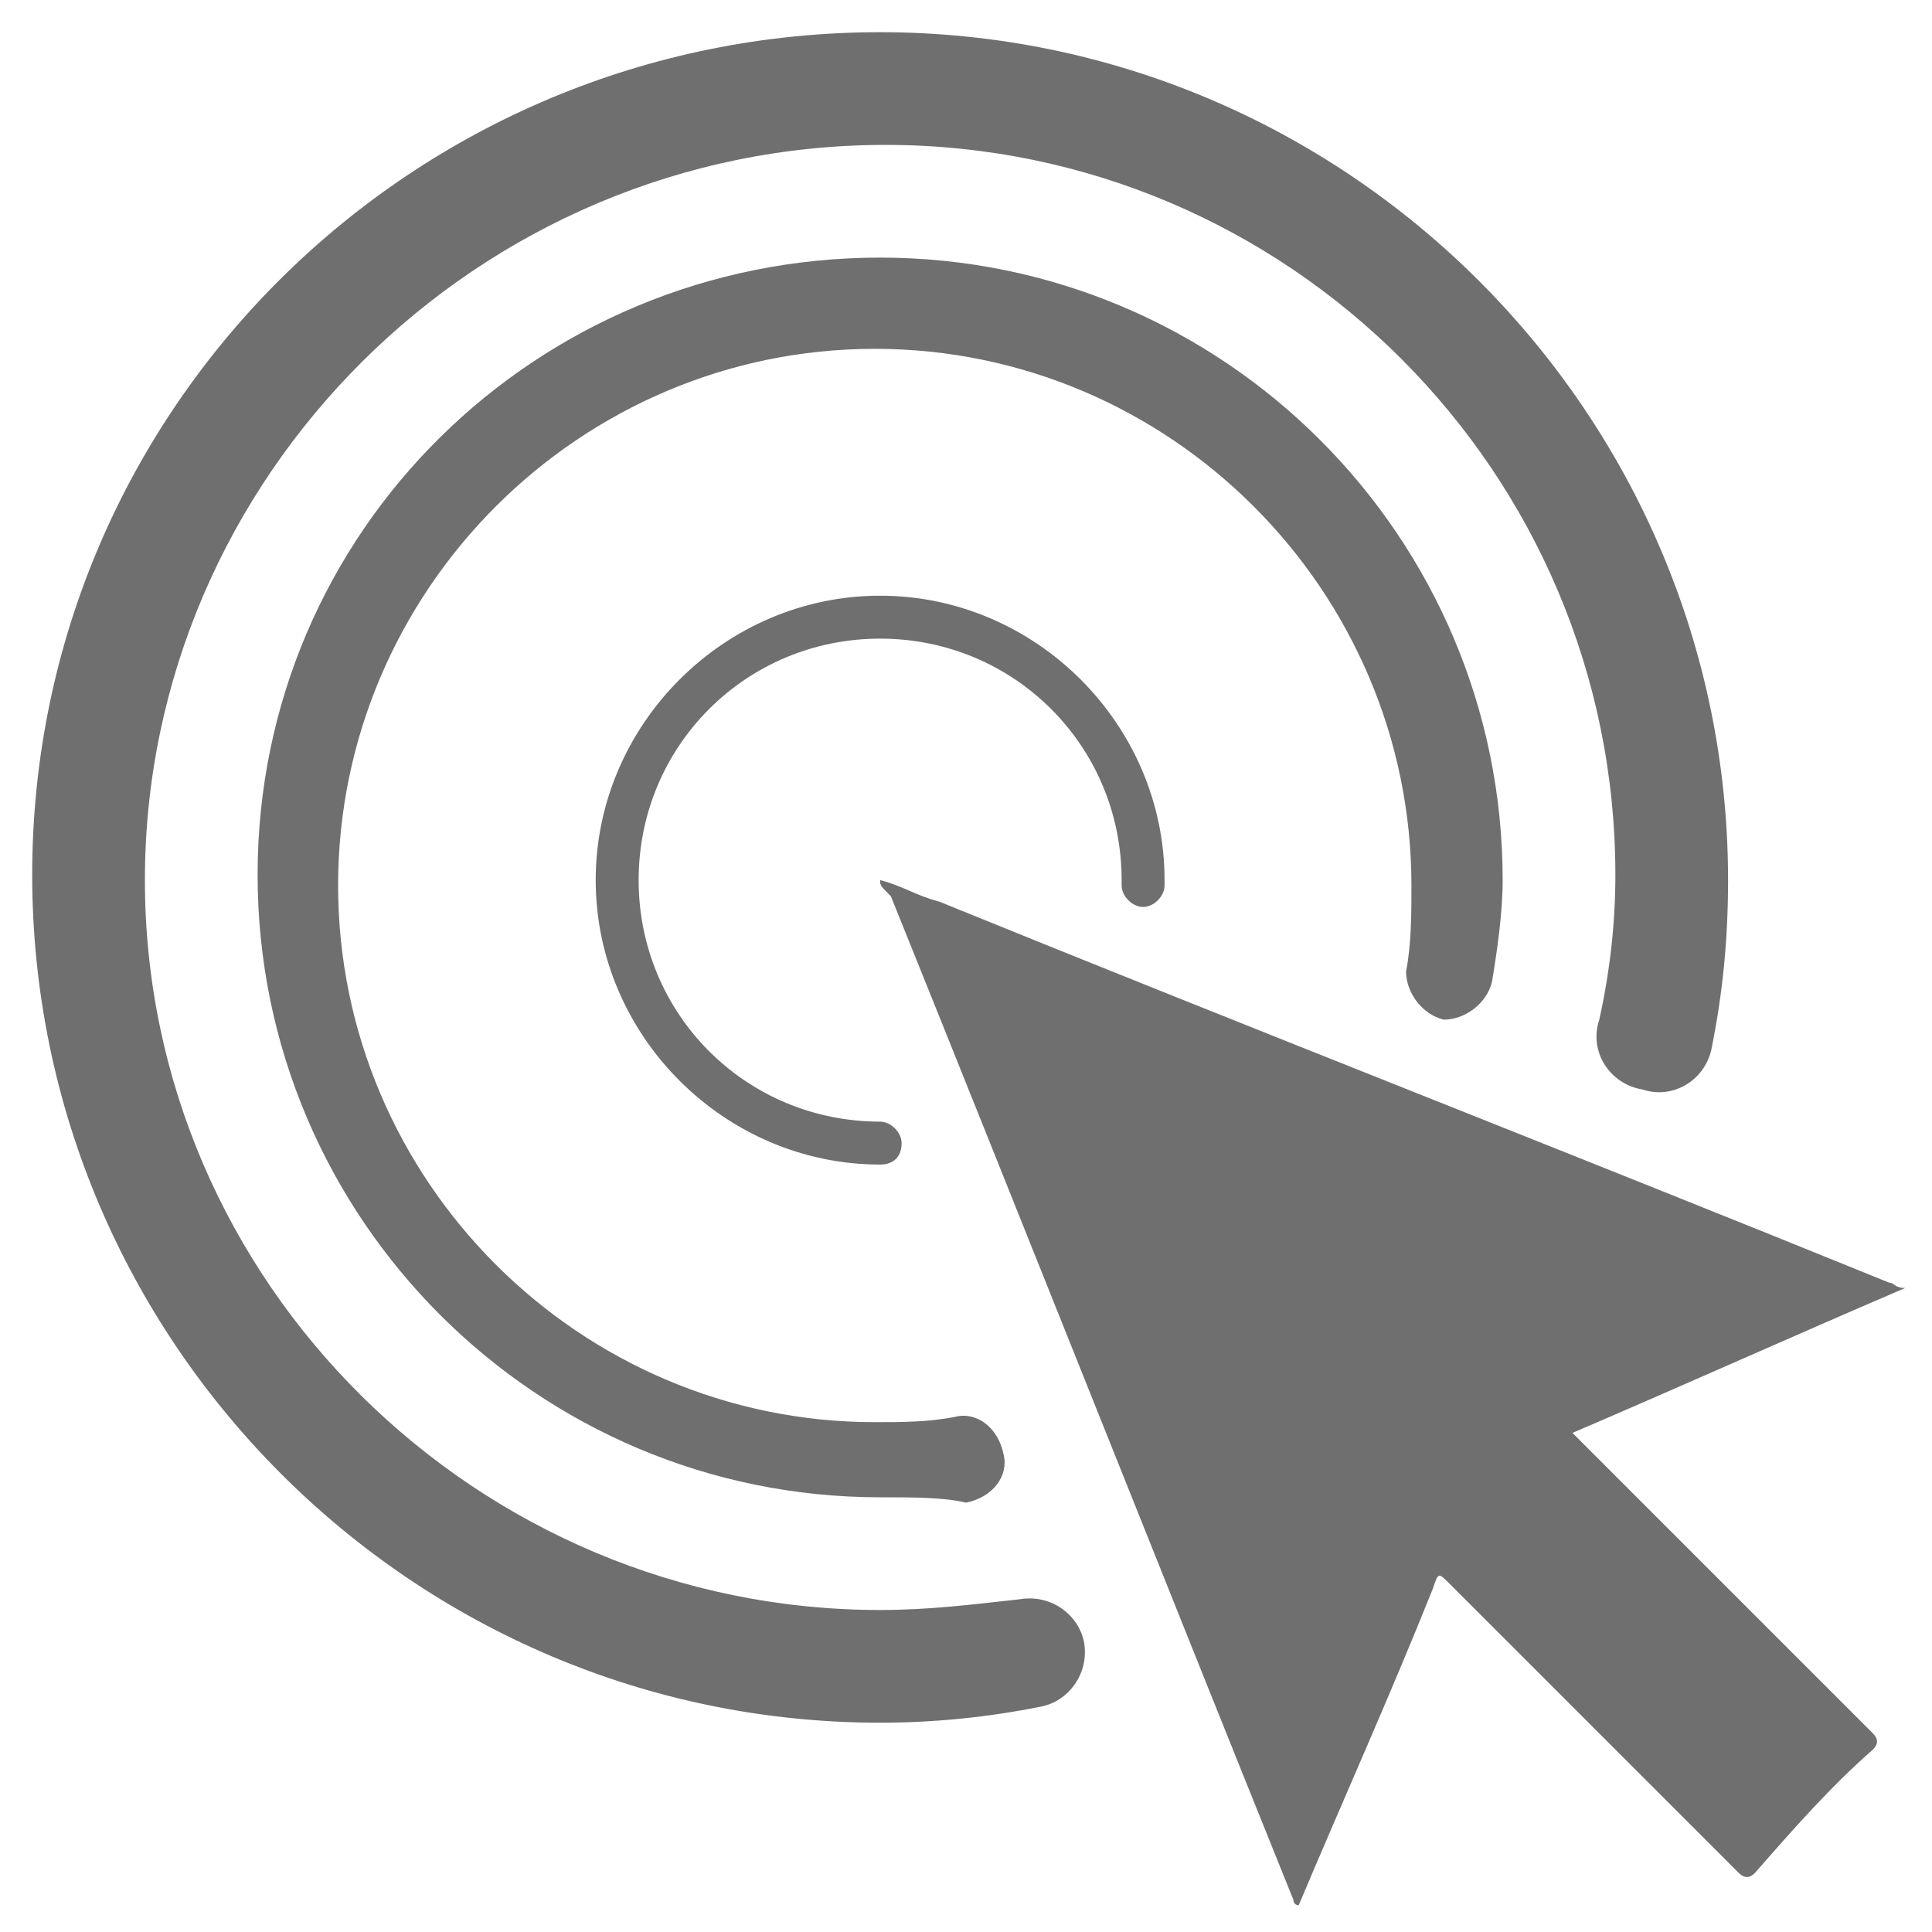 <?xml version="1.0" encoding="utf-8"?>
<!-- Generator: Adobe Illustrator 22.0.1, SVG Export Plug-In . SVG Version: 6.00 Build 0)  -->
<svg version="1.1" xmlns="http://www.w3.org/2000/svg" xmlns:xlink="http://www.w3.org/1999/xlink" x="0px" y="0px"
	 viewBox="0 0 36 36" style="enable-background:new 0 0 36 36;" xml:space="preserve">
<style type="text/css">
	.st0{display:none;}
	.st1{display:inline;fill:#246E4D;}
	.st2{display:inline;fill:#707070;}
	.st3{display:inline;fill:#BDBCBC;}
	.st4{display:inline;fill:#EAEFEC;}
	.st5{display:inline;fill:#D7E0D8;}
	.st6{fill:none;}
	.st7{fill:#FFFFFF;}
	.st8{fill:#246E4D;}
	.st9{fill:#6F6F6F;}
	.st10{fill:#6F6F6E;}
	.st11{fill:none;stroke:#1D1D1B;stroke-width:0.709;stroke-miterlimit:10;}
	.st12{fill:#EAEFEC;}
	.st13{fill:#1D1D1B;}
	.st14{fill:#D7E0D8;}
	.st15{fill:#BDBCBC;}
</style>
<g id="Layer_1" class="st0">
</g>
<g id="locator_x5F_white">
</g>
<g id="locator_x5F_green">
</g>
<g id="operations_x5F_white">
</g>
<g id="operations_x5F_green">
</g>
<g id="metadata_x5F_white">
</g>
<g id="metadata_x5F_green">
</g>
<g id="create_x5F_white">
</g>
<g id="create_x5F_green">
</g>
<g id="messages_x5F_white">
</g>
<g id="messages_x5F_green">
</g>
<g id="progress_x5F_white">
</g>
<g id="progress_x5F_green">
</g>
<g id="settings_x5F_white">
</g>
<g id="settings_x5F_green">
</g>
<g id="infowehite">
</g>
<g id="info_x5F_green">
</g>
<g id="action_x5F_grey">
	<g>
		<g id="sgOnVx_2_">
			<g>
				<path class="st9" d="M16.4,16.4c0.4,0.1,0.7,0.3,1.1,0.4c5.9,2.4,11.8,4.7,17.7,7.1c0.1,0,0.1,0.1,0.3,0.1
					c-2.1,0.9-4.1,1.8-6.2,2.7c0.5,0.5,1,1,1.6,1.6c1.3,1.3,2.7,2.7,4,4c0.1,0.1,0.1,0.2,0,0.3c-0.8,0.7-1.5,1.5-2.2,2.3
					c-0.1,0.1-0.2,0.1-0.3,0c-1.8-1.8-3.6-3.6-5.4-5.4c-0.2-0.2-0.2-0.2-0.3,0.1c-0.8,2-1.7,4-2.5,5.9c-0.1,0-0.1-0.1-0.1-0.1
					c-2.5-6.2-5-12.5-7.5-18.7C16.4,16.5,16.4,16.5,16.4,16.4L16.4,16.4z"/>
				<path class="st9" d="M16.4,16.4C16.4,16.4,16.4,16.4,16.4,16.4C16.4,16.4,16.4,16.4,16.4,16.4C16.4,16.4,16.4,16.4,16.4,16.4
					C16.4,16.4,16.4,16.4,16.4,16.4z"/>
			</g>
		</g>
		<path class="st9" d="M16.4,32.1c-8.7,0-15.8-7.1-15.8-15.8S7.7,0.6,16.4,0.6s15.8,7.1,15.8,15.8c0,1.1-0.1,2.1-0.3,3.1
			c-0.1,0.6-0.7,1-1.3,0.8c-0.6-0.1-1-0.7-0.8-1.3c0.2-0.9,0.3-1.8,0.3-2.7c0-7.5-6.1-13.6-13.6-13.6C8.9,2.7,2.7,8.9,2.7,16.4
			S8.9,30,16.4,30c0.9,0,1.7-0.1,2.6-0.2c0.6-0.1,1.1,0.3,1.2,0.8c0.1,0.6-0.3,1.1-0.8,1.2C18.4,32,17.4,32.1,16.4,32.1z"/>
		<path class="st9" d="M16.4,27.9c-6.4,0-11.6-5.2-11.6-11.6S10,4.8,16.4,4.8c6.4,0,11.6,5.2,11.6,11.6c0,0.6-0.1,1.3-0.2,1.9
			c-0.1,0.4-0.5,0.7-0.9,0.7c-0.4-0.1-0.7-0.5-0.7-0.9c0.1-0.5,0.1-1.1,0.1-1.6c0-5.5-4.5-10-10-10c-5.5,0-10,4.5-10,10
			s4.5,10,10,10c0.5,0,1,0,1.5-0.1c0.4-0.1,0.8,0.2,0.9,0.7c0.1,0.4-0.2,0.8-0.7,0.9C17.6,27.9,17,27.9,16.4,27.9z"/>
		<path class="st9" d="M16.4,21.7c-2.9,0-5.3-2.4-5.3-5.3s2.4-5.3,5.3-5.3s5.3,2.4,5.3,5.3c0,0,0,0.1,0,0.1c0,0.2-0.2,0.4-0.4,0.4
			c-0.2,0-0.4-0.2-0.4-0.4l0-0.1c0-2.5-2-4.5-4.5-4.5c-2.5,0-4.5,2-4.5,4.5s2,4.5,4.5,4.5c0.2,0,0.4,0.2,0.4,0.4
			C16.8,21.6,16.6,21.7,16.4,21.7z"/>
	</g>
	<rect x="0" y="0" class="st6" width="36" height="36"/>
</g>
<g id="action_x5F_green">
</g>
<g id="filter_x5F_grey">
</g>
<g id="filter_x5F_green">
</g>
<g id="grid_x5F_grey">
</g>
<g id="grid_x5F_green">
</g>
<g id="list_x5F_grey">
</g>
<g id="l_x3B_ist_x5F_green">
</g>
<g id="spatial_x5F_grey">
</g>
<g id="spatial_x5F_green">
</g>
<g id="thumbs_x5F_grey">
</g>
<g id="thumbs_x5F_green">
</g>
<g id="add_x5F_black">
</g>
<g id="add_x5F_green">
</g>
<g id="delete_x5F_black">
</g>
<g id="delete_x5F_green">
</g>
<g id="refresh_x5F_black">
</g>
<g id="refresh_x5F_green">
</g>
<g id="full_x5F_grey">
</g>
<g id="full_x5F_green">
</g>
<g id="full_x5F_lgiht">
</g>
<g id="pan_x5F_grey">
</g>
<g id="pan_x5F_green">
</g>
<g id="pan_x5F_light">
</g>
<g id="zoomin_x5F_grey">
</g>
<g id="zoomin_x5F_green">
</g>
<g id="zoomin_x5F_light">
</g>
<g id="zoomout_x5F_grey">
</g>
<g id="zoomout_x5F_green">
</g>
<g id="zoomout_x5F_light">
</g>
<g id="pointinfogrey">
</g>
<g id="pointinfo_x5F_green">
</g>
<g id="pointinfo_x5F_light">
</g>
</svg>
